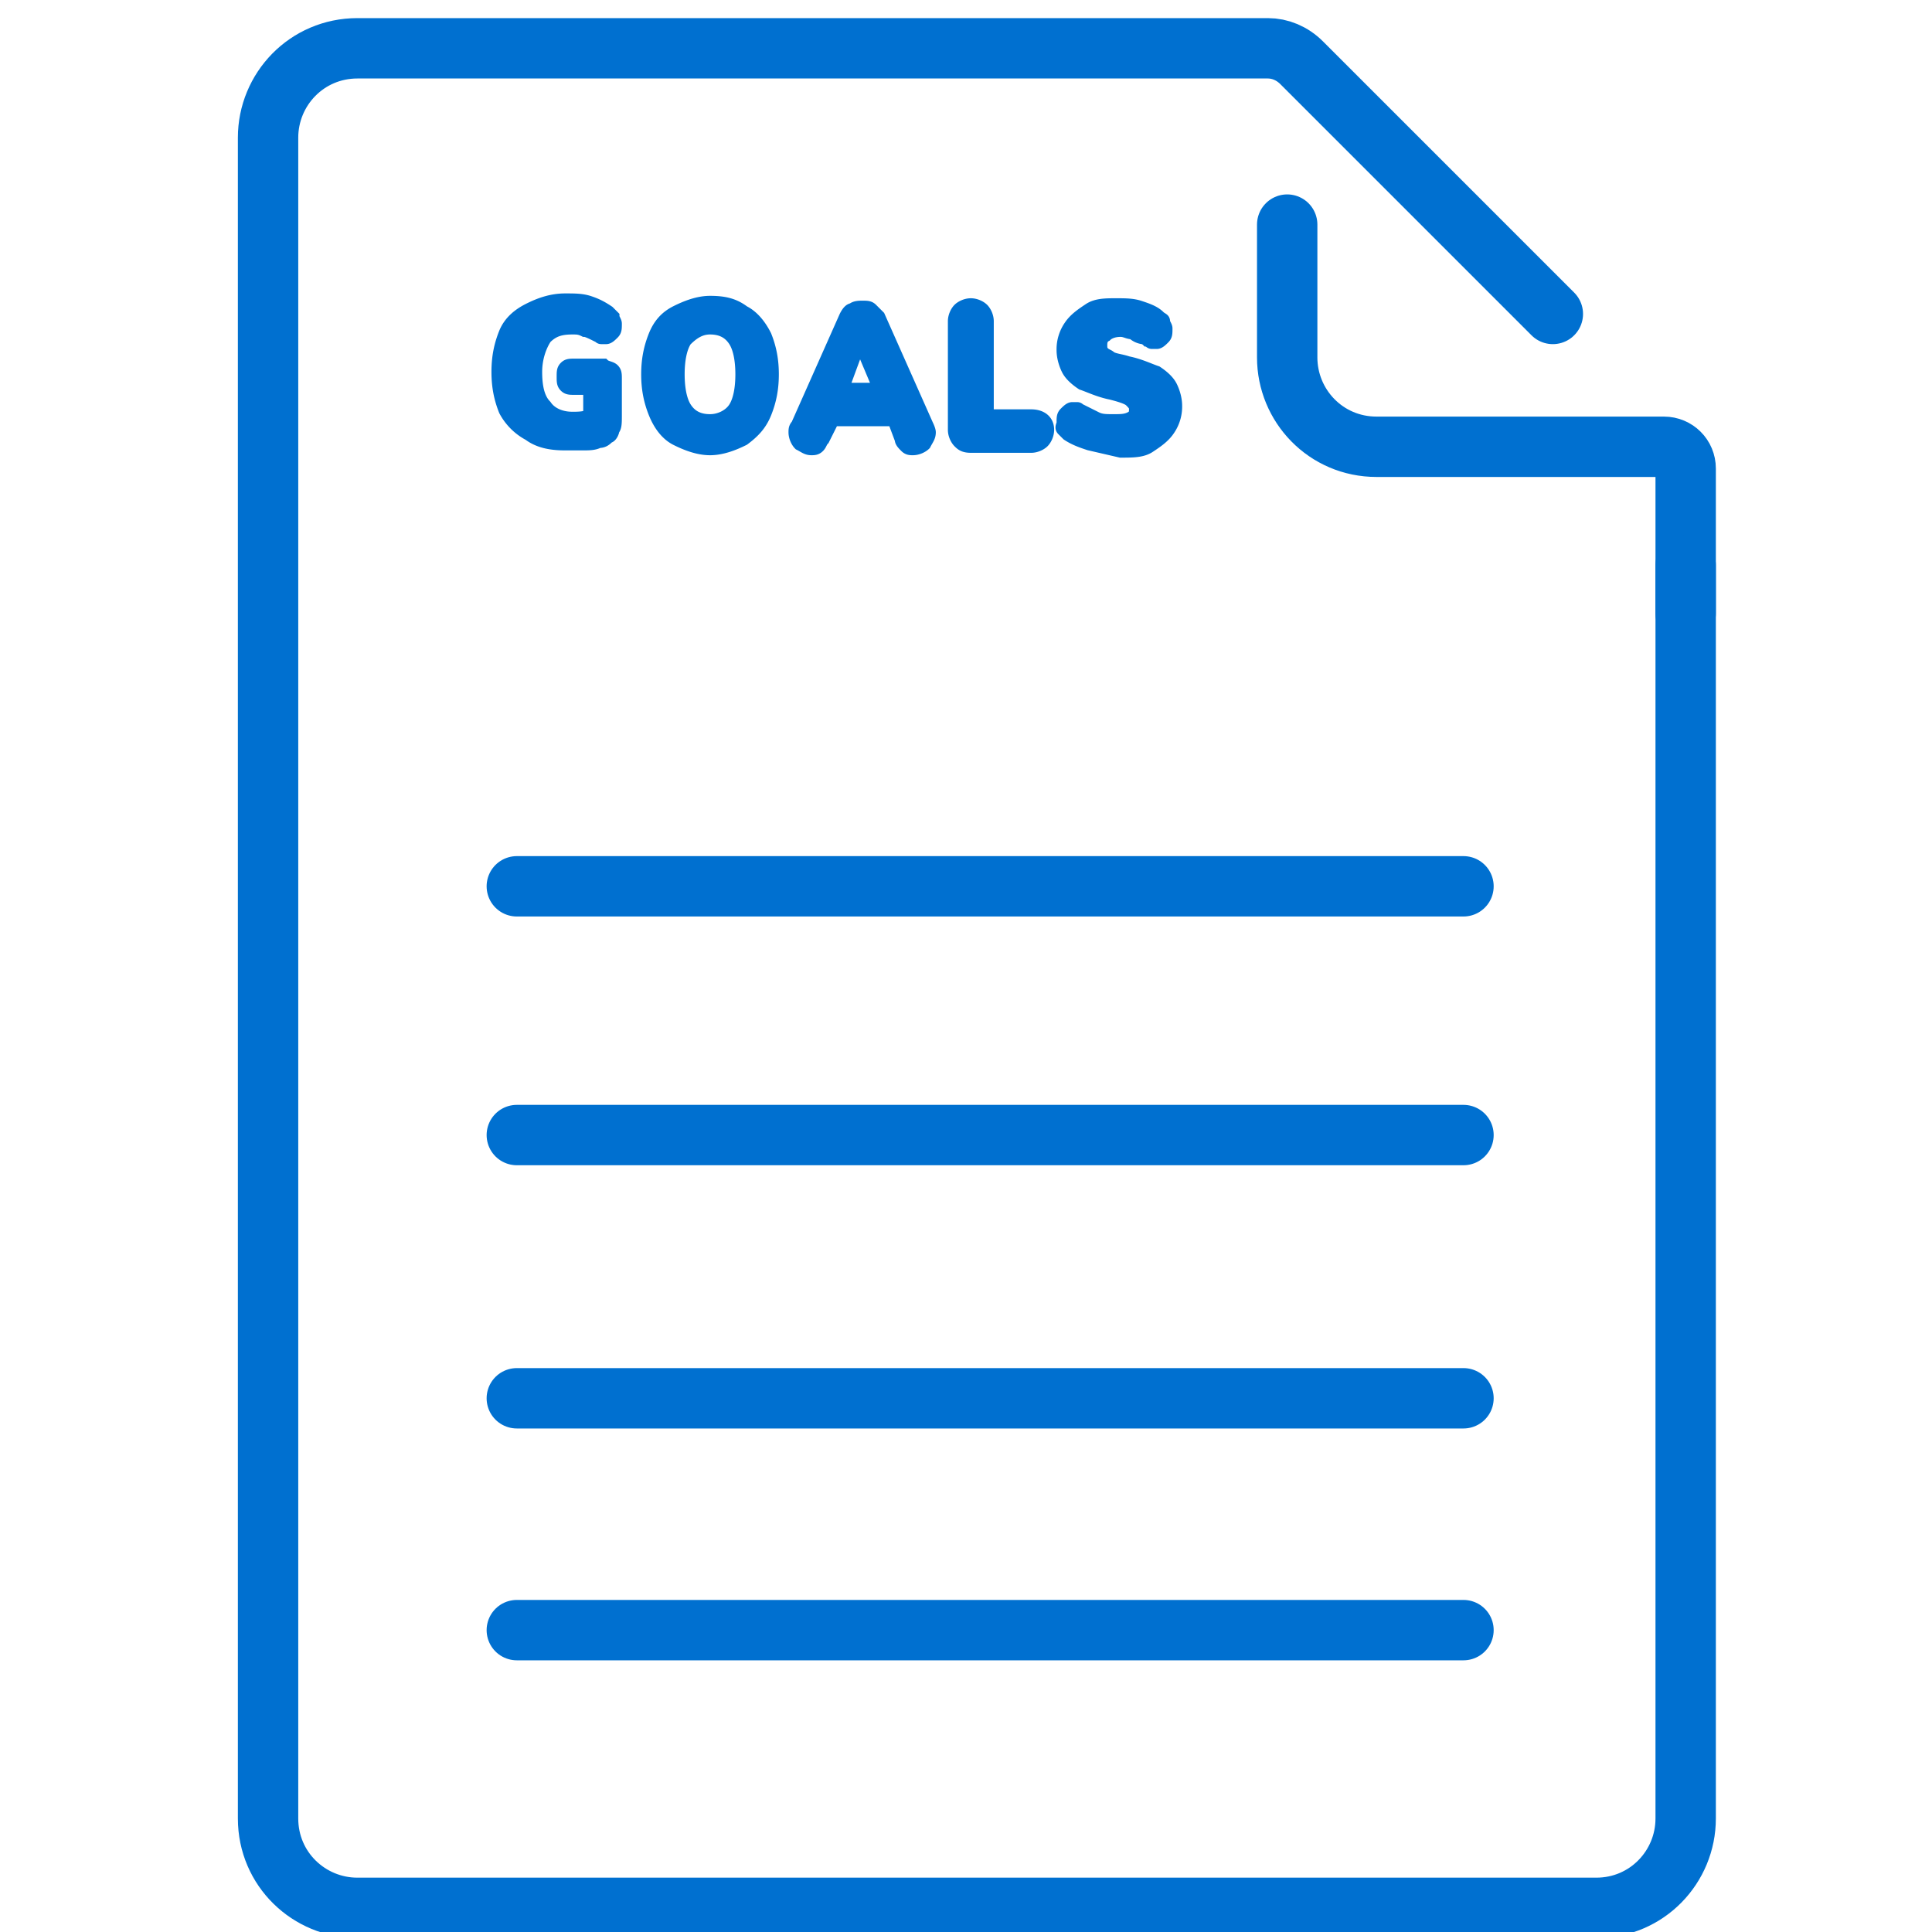 <svg xmlns="http://www.w3.org/2000/svg" viewBox="0 0 80 80"  xmlns:v="https://vecta.io/nano"><g fill="none" stroke="#0070d0" stroke-width="2.5" stroke-linecap="round" stroke-miterlimit="10"><path d="M53.3 9.3v5.5c0 2 1.6 3.7 3.7 3.7h11.9c.5 0 .9.4.9.9v6M21.4 47h39.2M21.4 57.9h39.2m-39.2 9.6h39.2"/><path d="M69.8 23.4v51.9c0 2-1.6 3.7-3.7 3.7H14.8c-2 0-3.7-1.6-3.7-3.7V5.7c0-2 1.6-3.7 3.7-3.7h37.7c.5 0 1 .2 1.4.6L64.3 13"/><path d="M21.4 36.7h39.2"/></g><path d="M25.4 15.3c.1.1.1.2.1.4v1.5c0 .3 0 .5-.1.6 0 .1-.1.3-.2.3-.1.1-.2.2-.4.2-.2.1-.4.1-.7.1h-.7c-.6 0-1.1-.1-1.5-.4a2.41 2.41 0 0 1-1-1c-.2-.5-.3-1-.3-1.6s.1-1.1.3-1.6.6-.8 1-1 .9-.4 1.5-.4c.4 0 .7 0 1 .1s.5.2.8.4l.2.2c0 .1.1.2.1.3 0 .2 0 .3-.1.4s-.2.2-.3.2h-.2c-.1 0-.1-.1-.2-.1-.2-.1-.4-.2-.5-.2-.2-.1-.3-.1-.5-.1-.5 0-.8.1-1.1.4-.2.3-.4.8-.4 1.4s.1 1.1.4 1.4c.2.3.6.5 1.1.5.2 0 .5 0 .7-.1v-1.1h-.6c-.2 0-.3 0-.4-.1s-.1-.2-.1-.4 0-.3.1-.4.2-.1.4-.1H25c.1.1.3.1.4.2zm2.6 2.9c-.4-.2-.7-.6-.9-1.1s-.3-1-.3-1.6.1-1.1.3-1.6.5-.8.9-1 .9-.4 1.4-.4c.6 0 1 .1 1.4.4.4.2.7.6.9 1 .2.5.3 1 .3 1.6s-.1 1.1-.3 1.6-.5.8-.9 1.1c-.4.2-.9.4-1.4.4s-1-.2-1.4-.4zm2.4-1.3c.2-.3.3-.8.3-1.4s-.1-1.1-.3-1.4-.5-.5-1-.5c-.4 0-.7.2-1 .5-.2.3-.3.8-.3 1.4s.1 1.1.3 1.4.5.5 1 .5c.4 0 .8-.2 1-.5zm8.1 1c0 .2-.1.3-.2.5-.1.1-.3.2-.5.2-.1 0-.2 0-.3-.1s-.2-.2-.2-.3l-.3-.8h-2.5l-.4.8c-.1.1-.1.2-.2.3s-.2.1-.3.1c-.2 0-.3-.1-.5-.2-.1-.1-.2-.3-.2-.5 0-.1 0-.2.1-.3l2-4.5c.1-.2.2-.3.3-.3.1-.1.3-.1.4-.1.2 0 .3 0 .4.1l.3.3 2 4.5s.1.2.1.3zm-3.6-1.8h1.5l-.8-1.9-.7 1.9zm4.8 2.2c-.1-.1-.2-.3-.2-.5v-4.5c0-.2.1-.4.2-.5s.3-.2.5-.2.4.1.5.2.2.3.2.5v3.9h1.8c.4 0 .7.2.7.6 0 .2-.1.4-.2.5s-.3.2-.5.2h-2.5c-.3 0-.4-.1-.5-.2zm5.4.1c-.3-.1-.6-.2-.9-.4l-.2-.2c-.1-.1 0-.2 0-.3 0-.2 0-.3.1-.4s.2-.2.3-.2h.2c.1 0 .1.1.2.1l.6.3c.2.1.4.1.7.1s.5 0 .7-.1.2-.2.2-.4c0-.1-.1-.2-.2-.3s-.4-.2-.8-.3c-.5-.1-.9-.3-1.2-.4-.3-.2-.5-.4-.6-.6s-.2-.5-.2-.8a1.69 1.69 0 0 1 .3-1c.2-.3.5-.5.8-.7s.7-.2 1.1-.2.7 0 1 .1.6.2.8.4c.1.1.2.1.2.2s.1.2.1.3c0 .2 0 .3-.1.4s-.2.2-.3.2h-.2c-.1 0-.1-.1-.2-.1 0 0-.1-.1-.2-.1a.76.76 0 0 1-.4-.2c-.2 0-.3-.1-.5-.1-.3 0-.5.1-.6.2-.2.1-.2.3-.2.4s0 .2.1.3.2.1.3.2c.2.1.4.1.7.2.5.1.9.3 1.2.4.3.2.5.4.6.6s.2.5.2.8a1.69 1.69 0 0 1-.3 1c-.2.3-.5.5-.8.7s-.7.2-1.2.2l-1.3-.3z" stroke="#0070d0" stroke-miterlimit="10" fill="#0070d0" stroke-width=".5"/></svg>